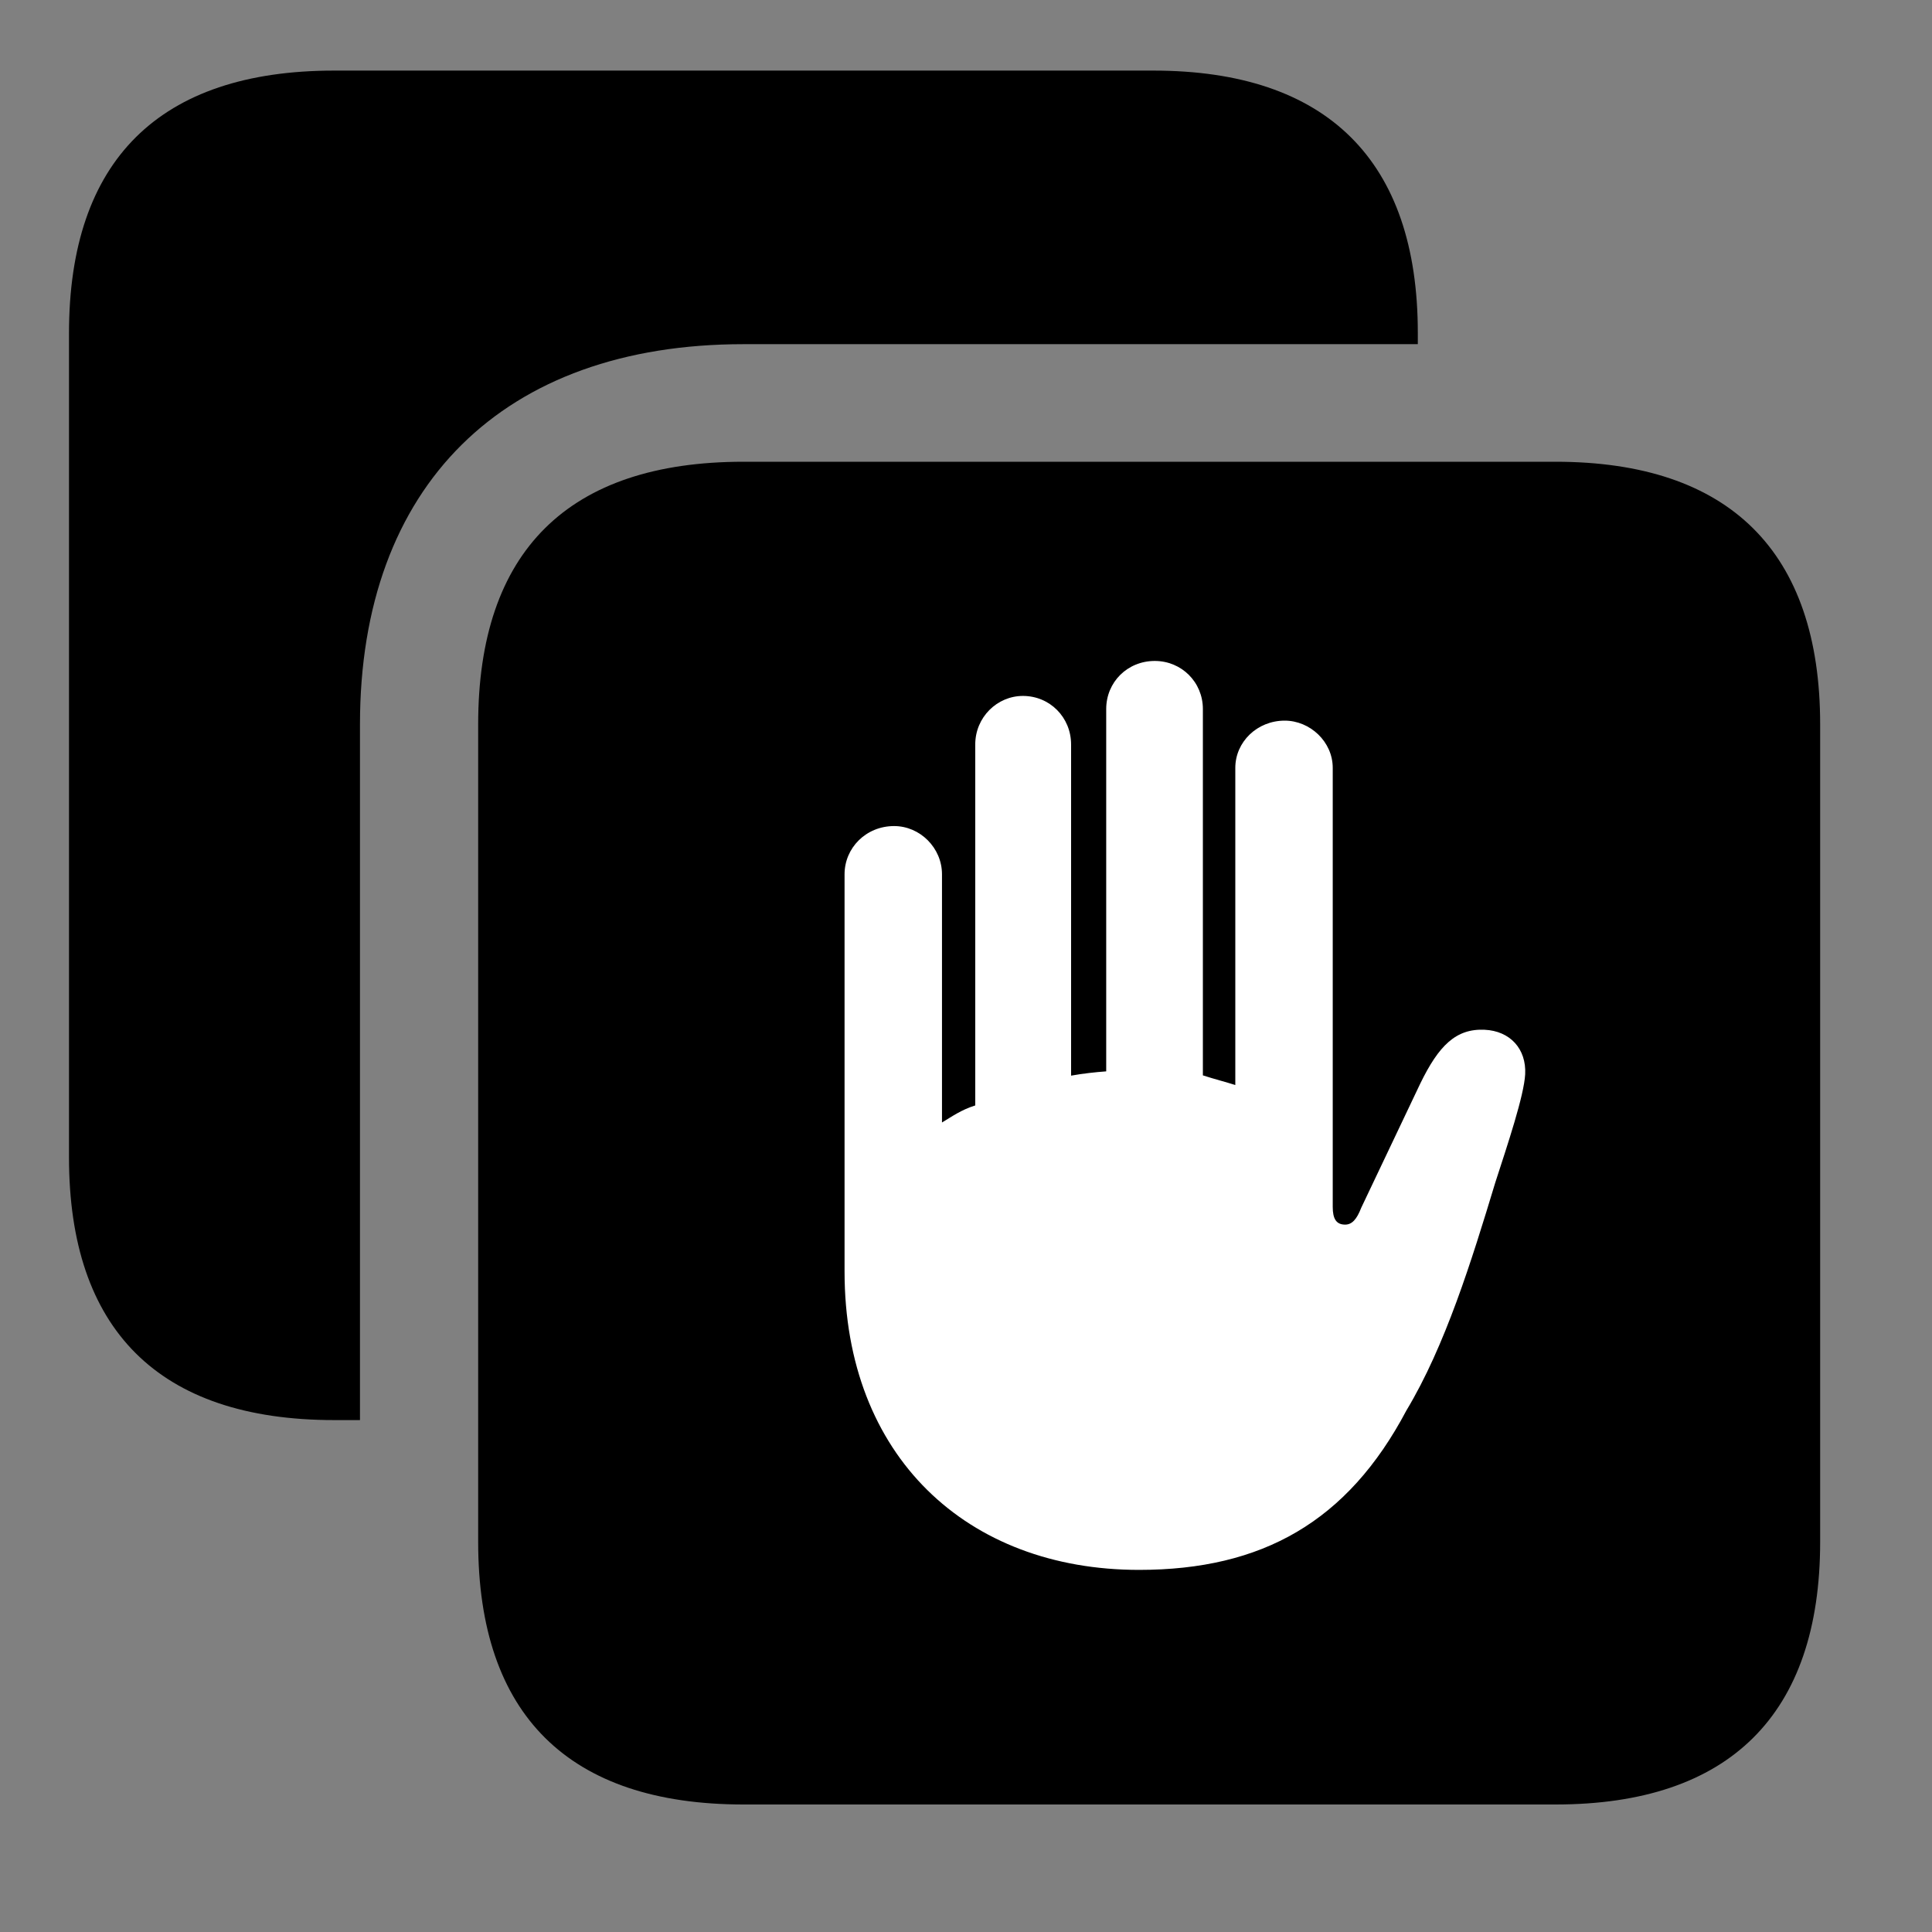 <svg width="28" height="28" viewBox="0 0 28 28" fill="none" xmlns="http://www.w3.org/2000/svg">
<rect x="0" y="0" width="28" height="28" fill="#808080" stroke="none"/>
<path d="M10.775 26.152H22.544C25.066 26.152 26.379 24.847 26.379 22.346V10.498C26.379 7.997 25.066 6.692 22.544 6.692H10.775C8.236 6.692 6.93 7.987 6.93 10.498V22.346C6.93 24.847 8.236 26.152 10.775 26.152ZM1 16.775C1 19.259 2.29 20.581 4.844 20.581H5.217V10.498C5.217 7.038 7.296 4.988 10.775 4.988H20.548V4.823C20.548 2.327 19.233 1.023 16.713 1.023H4.844C2.305 1.023 1 2.327 1 4.829V16.775Z" fill="black"/>
<path d="M12.24 18.428V12.671C12.24 12.288 12.551 11.972 12.958 11.972C13.334 11.972 13.652 12.288 13.652 12.671V16.268C13.796 16.182 13.929 16.085 14.134 16.021V10.79C14.134 10.395 14.451 10.086 14.825 10.086C15.214 10.086 15.523 10.395 15.523 10.79V15.589C15.696 15.558 15.869 15.539 16.032 15.527V10.276C16.032 9.886 16.339 9.579 16.736 9.579C17.124 9.579 17.433 9.886 17.433 10.276V15.585C17.596 15.638 17.77 15.682 17.903 15.725V11.129C17.903 10.753 18.219 10.444 18.619 10.444C18.985 10.444 19.315 10.748 19.315 11.129V17.492C19.315 17.665 19.367 17.748 19.495 17.748C19.592 17.748 19.662 17.675 19.728 17.504L20.584 15.703C20.851 15.155 21.099 14.905 21.516 14.924C21.885 14.941 22.123 15.201 22.104 15.569C22.087 15.879 21.852 16.58 21.67 17.141C21.328 18.271 20.945 19.507 20.383 20.441C19.53 22.055 18.291 22.752 16.508 22.752C14.015 22.752 12.24 21.107 12.24 18.428Z" fill="white"/>
</svg>
